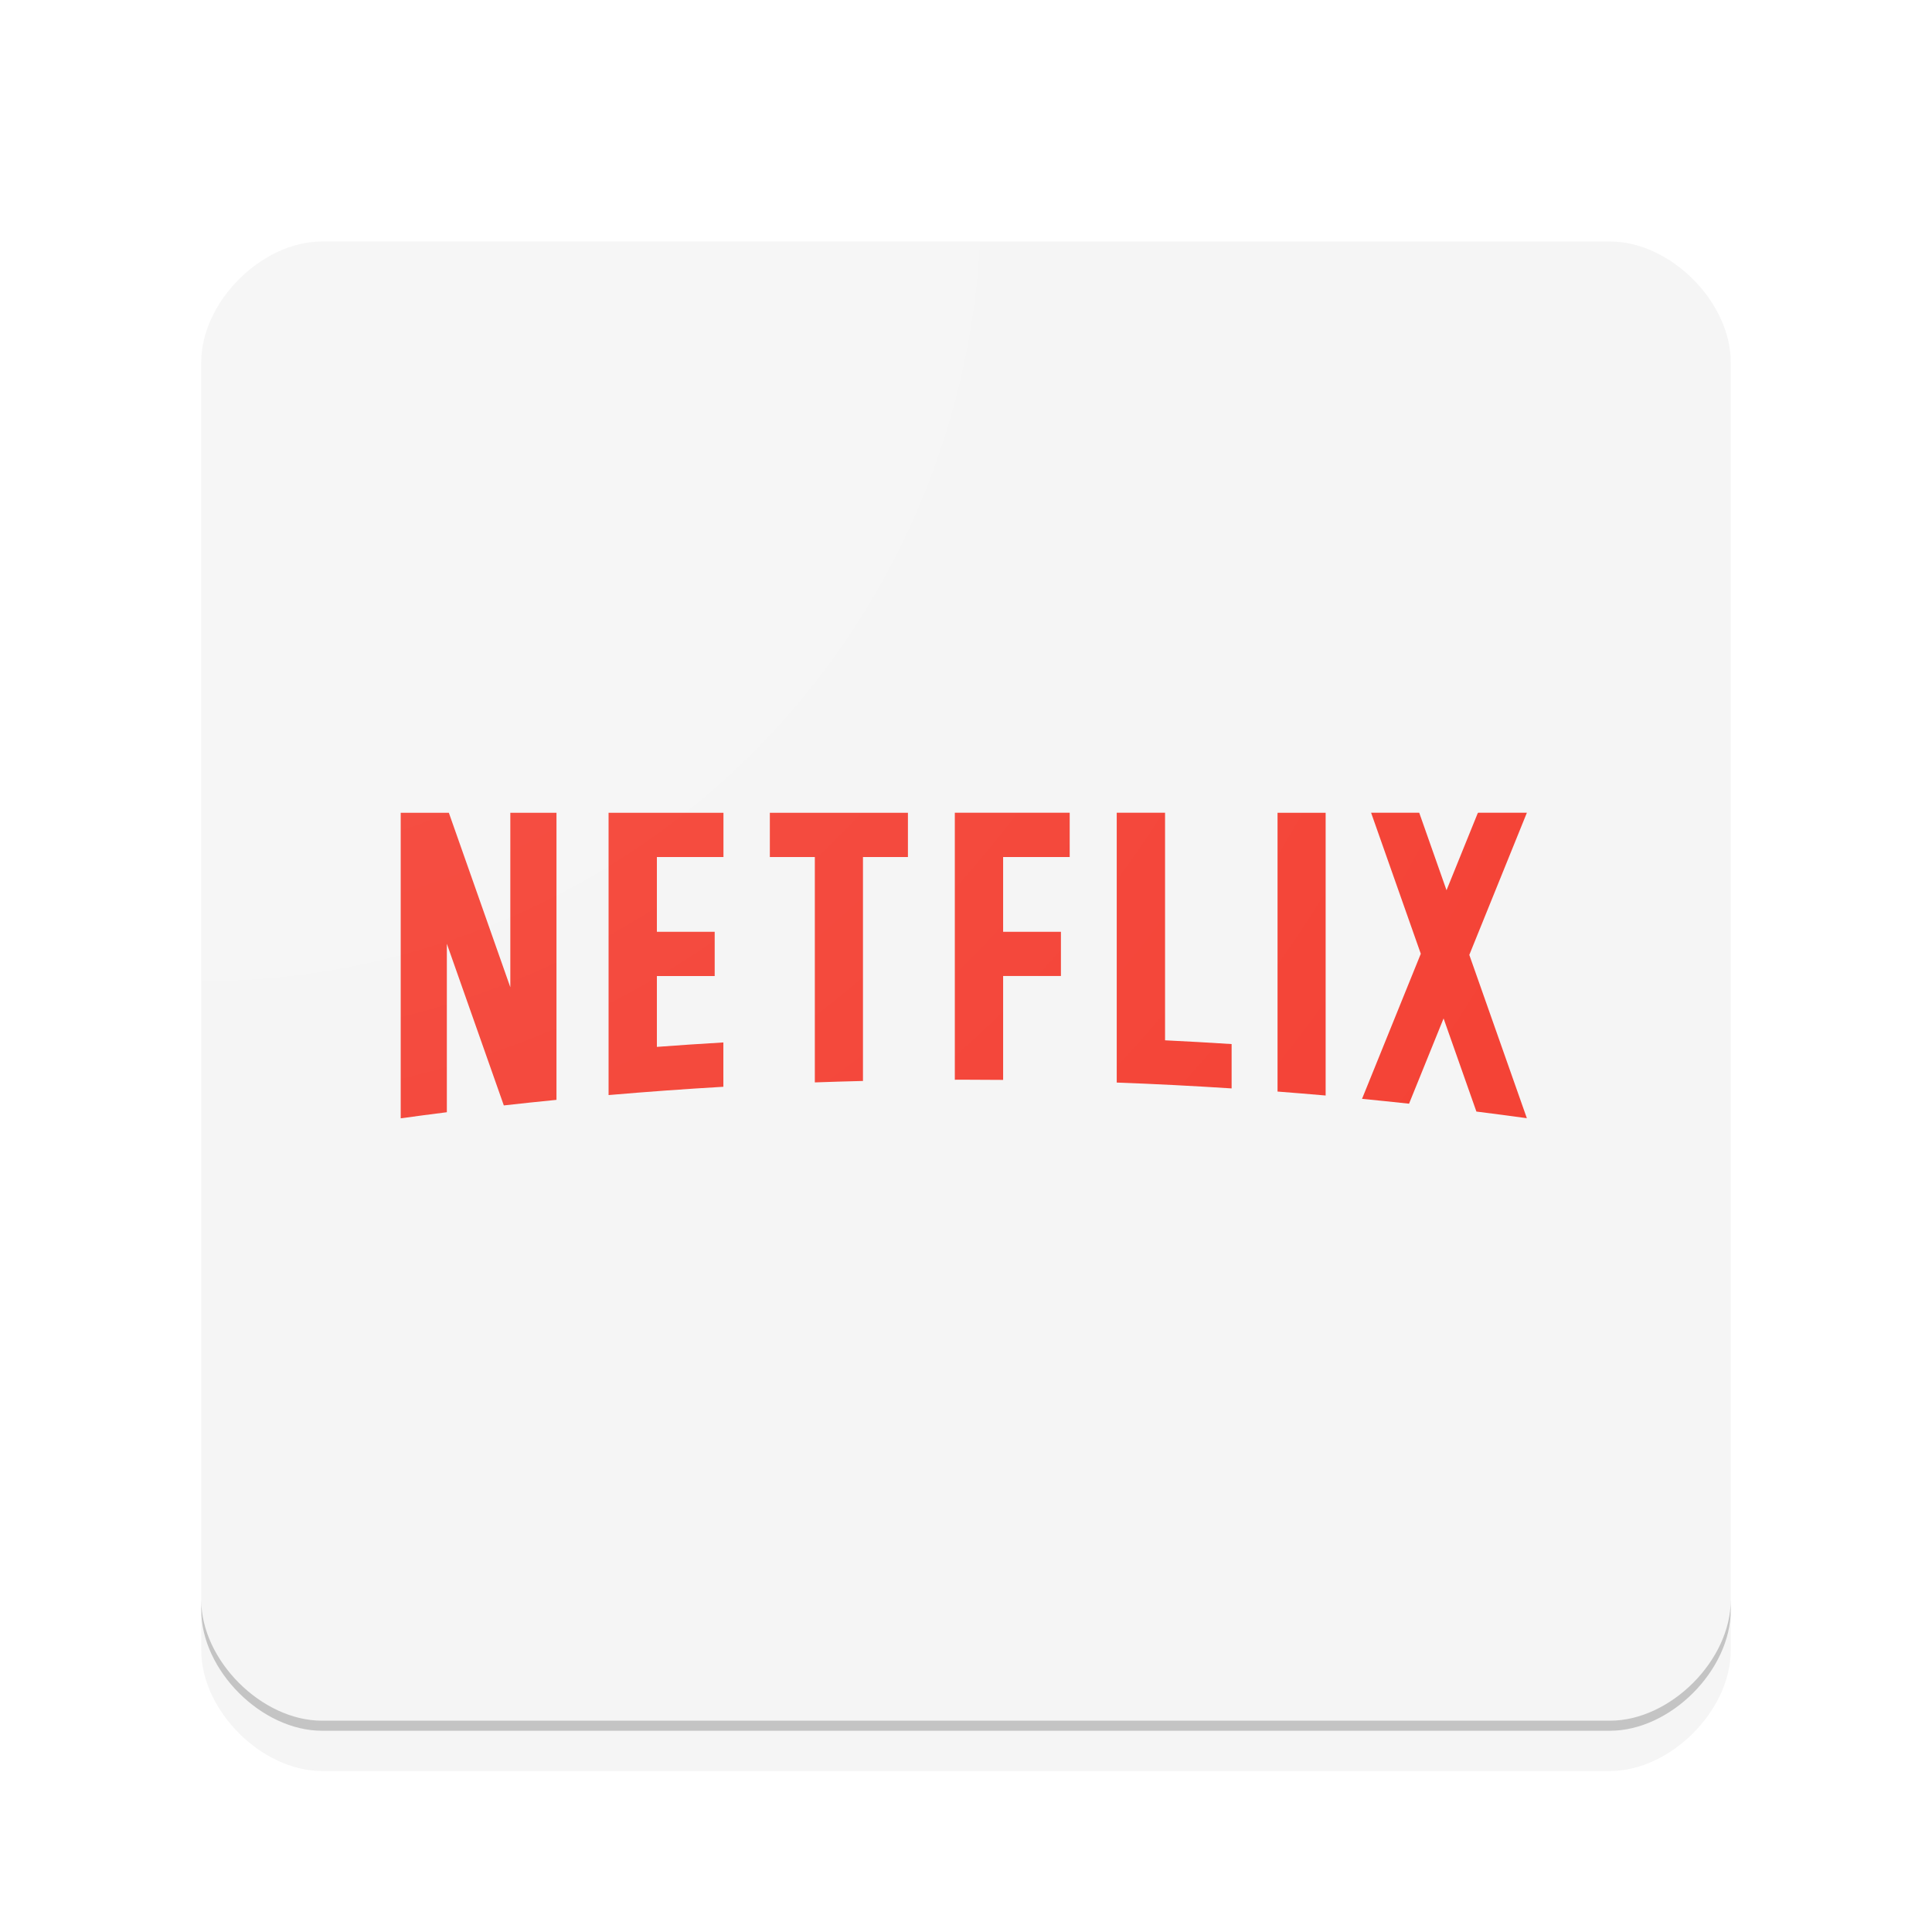 <svg xmlns="http://www.w3.org/2000/svg" xmlns:svg="http://www.w3.org/2000/svg" xmlns:xlink="http://www.w3.org/1999/xlink" id="svg2" width="192" height="192" version="1.1" viewBox="0 0 192 192"><defs id="defs4"><linearGradient id="linearGradient4194"><stop id="stop4196" offset="0" stop-color="#fff" stop-opacity="1"/><stop id="stop4198" offset="1" stop-color="#fff" stop-opacity="0"/></linearGradient><clipPath id="clipPath10430" clipPathUnits="userSpaceOnUse"><path id="path10432" d="m 1241.028,39.341 224.537,0 0,178.031 -224.537,0 0,-178.031 z"/></clipPath><clipPath id="clipPath10438" clipPathUnits="userSpaceOnUse"><path id="path10440" d="m 1260.156,213.348 0,-170.227 191.334,0 0,170.227"/></clipPath><radialGradient id="radialGradient4200" cx="20" cy="880.362" r="76" fx="20" fy="880.362" gradientTransform="matrix(2.6607556e-7,2,-2,2.6629458e-7,1780.725,840.362)" gradientUnits="userSpaceOnUse" xlink:href="#linearGradient4194"/><filter id="filter5248" color-interpolation-filters="sRGB"><feFlood id="feFlood5250" flood-color="#000" flood-opacity=".2" result="flood"/><feComposite id="feComposite5252" in="flood" in2="SourceGraphic" operator="in" result="composite1"/><feGaussianBlur id="feGaussianBlur5254" in="composite1" result="blur" stdDeviation="2"/><feOffset id="feOffset5256" dx="0" dy="4" result="offset"/><feComposite id="feComposite5258" in="SourceGraphic" in2="offset" operator="over" result="fbSourceGraphic"/><feColorMatrix id="feColorMatrix4187" in="fbSourceGraphic" result="fbSourceGraphicAlpha" values="0 0 0 -1 0 0 0 0 -1 0 0 0 0 -1 0 0 0 0 1 0"/><feFlood id="feFlood4189" flood-color="#000" flood-opacity=".2" in="fbSourceGraphic" result="flood"/><feComposite id="feComposite4191" in="flood" in2="fbSourceGraphic" operator="in" result="composite1"/><feGaussianBlur id="feGaussianBlur4193" in="composite1" result="blur" stdDeviation="2"/><feOffset id="feOffset4195" dx="0" dy="0" result="offset"/><feComposite id="feComposite4197" in="fbSourceGraphic" in2="offset" operator="over" result="composite2"/></filter><clipPath id="clipPath9839" clipPathUnits="userSpaceOnUse"><rect id="rect9841" width="156.25" height="159.25" x="-60.25" y="252.25" fill="#f5f5f5" fill-opacity="1" fill-rule="nonzero" stroke="none" stroke-dasharray="none" stroke-dashoffset="0" stroke-linecap="butt" stroke-linejoin="miter" stroke-miterlimit="4" stroke-opacity="1" stroke-width="2.949" opacity=".2" ry="10.757"/></clipPath></defs><g id="layer2"><path id="path5588" fill="#f5f5f5" fill-opacity="1" fill-rule="evenodd" stroke="none" stroke-linecap="butt" stroke-linejoin="miter" stroke-opacity="1" stroke-width="1" d="m 32,880.362 128,0 c 6,0 12,6 12,12 l 0,128 c 0,6 -6,12 -12,12 l -128,0 c -6,0 -12,-6 -12,-12 l 0,-128 c 0,-6 6,-12 12,-12 z" filter="url(#filter5248)" transform="translate(0,-860.362)"/><g id="layer1-3" fill="#f44336" transform="matrix(0.373,0,0,0.373,-103.466,-79.304)"><g id="g3235" fill="#f44336" transform="matrix(2.545,0,0,2.545,1157.171,-1457.868)"><path id="path3015" fill="#f44336" fill-opacity="1" fill-rule="nonzero" stroke="none" d="m -203.1,771.414 c 1.643,0.159 3.283,0.33 4.92,0.507 l 3.615,-8.926 3.436,9.749 c 1.764,0.221 3.525,0.453 5.282,0.695 l -6.024,-17.096 6.026,-14.88 -5.104,0 -0.052,0.072 -3.255,8.039 -2.857,-8.111 -5.039,0 5.202,14.762 -6.151,15.189 z"/><path id="path3019" fill="#f44336" fill-opacity="1" fill-rule="nonzero" stroke="none" d="m -206.911,771.065 0,-29.601 -5.037,0 0,29.186 c 1.681,0.129 3.361,0.269 5.037,0.415"/><path id="path3023" fill="#f44336" fill-opacity="1" fill-rule="nonzero" stroke="none" d="m -244.749,769.409 c 1.36,0 2.717,0.01 4.074,0.021 l 0,-10.875 6.051,0 0,-4.631 -6.051,0 0,-7.825 6.969,0 0,-4.636 -12.026,0 0,27.95 c 0.328,0 0.655,-0.004 0.984,-0.004"/><path id="path3035" fill="#f44336" fill-opacity="1" fill-rule="nonzero" stroke="none" d="m -260.388,769.692 c 1.677,-0.06 3.357,-0.11 5.04,-0.151 l 0,-23.441 4.707,0 0,-4.636 -14.456,0 0,4.636 4.709,0 0,23.593 z"/><path id="path3039" fill="#f44336" fill-opacity="1" fill-rule="nonzero" stroke="none" d="m -298.911,772.814 0,-17.636 5.964,16.924 c 1.834,-0.206 3.671,-0.4 5.513,-0.583 l 0,-30.055 -4.832,0 0,18.267 -6.436,-18.267 -0.207,0 -4.832,0 0,31.984 0.03,0 c 1.597,-0.221 3.199,-0.431 4.803,-0.634"/><path id="path3051" fill="#f44336" fill-opacity="1" fill-rule="nonzero" stroke="none" d="m -269.953,746.099 0,-4.636 -12.027,0 0,24.913 0,4.638 0,0.004 c 3.991,-0.345 7.996,-0.634 12.018,-0.869 l 0,-0.004 0,-1.336 0,-3.3 c -2.325,0.135 -4.645,0.291 -6.96,0.464 l 0,-7.415 6.051,0 0,-4.634 -6.051,0 0,-7.824 6.97,0 z"/><path id="path3055" fill="#f44336" fill-opacity="1" fill-rule="nonzero" stroke="none" d="m -223.723,765.286 0,-23.824 -5.059,0 0,23.605 0,4.636 0,0.005 c 4.024,0.147 8.033,0.354 12.027,0.613 l 0,-0.006 0,-1.498 0,-3.139 c -2.319,-0.15 -4.641,-0.28 -6.969,-0.393"/></g></g></g><g id="layer3"><path id="path4180" fill="#fff" fill-opacity="1" fill-rule="evenodd" stroke="none" stroke-linecap="butt" stroke-linejoin="miter" stroke-opacity="1" stroke-width="1" d="m 32,20 c -6,0 -12,6 -12,12 l 0,1 c 0,-6 6,-12 12,-12 l 128,0 c 6,0 12,6 12,12 l 0,-1 c 0,-6 -6,-12 -12,-12 L 32,20 Z" opacity=".1"/><path id="path4186" fill="#000" fill-opacity="1" fill-rule="evenodd" stroke="none" stroke-linecap="butt" stroke-linejoin="miter" stroke-opacity="1" stroke-width="1" d="m 20,159 0,1 c 0,6 6,12 12,12 l 128,0 c 6,0 12,-6 12,-12 l 0,-1 c 0,6 -6,12 -12,12 l -128,0 c -6,0 -12,-6 -12,-12 z" opacity=".2"/><path id="path4192" fill="url(#radialGradient4200)" fill-opacity="1" fill-rule="evenodd" stroke="none" stroke-dasharray="none" stroke-linecap="butt" stroke-linejoin="miter" stroke-miterlimit="4" stroke-opacity="1" stroke-width=".1" d="m 32,880.362 128,0 c 6,0 12,6 12,12 l 0,128 c 0,6 -6,12 -12,12 l -128,0 c -6,0 -12,-6 -12,-12 l 0,-128 c 0,-6 6,-12 12,-12 z" opacity=".1" transform="translate(0,-860.362)"/></g></svg>